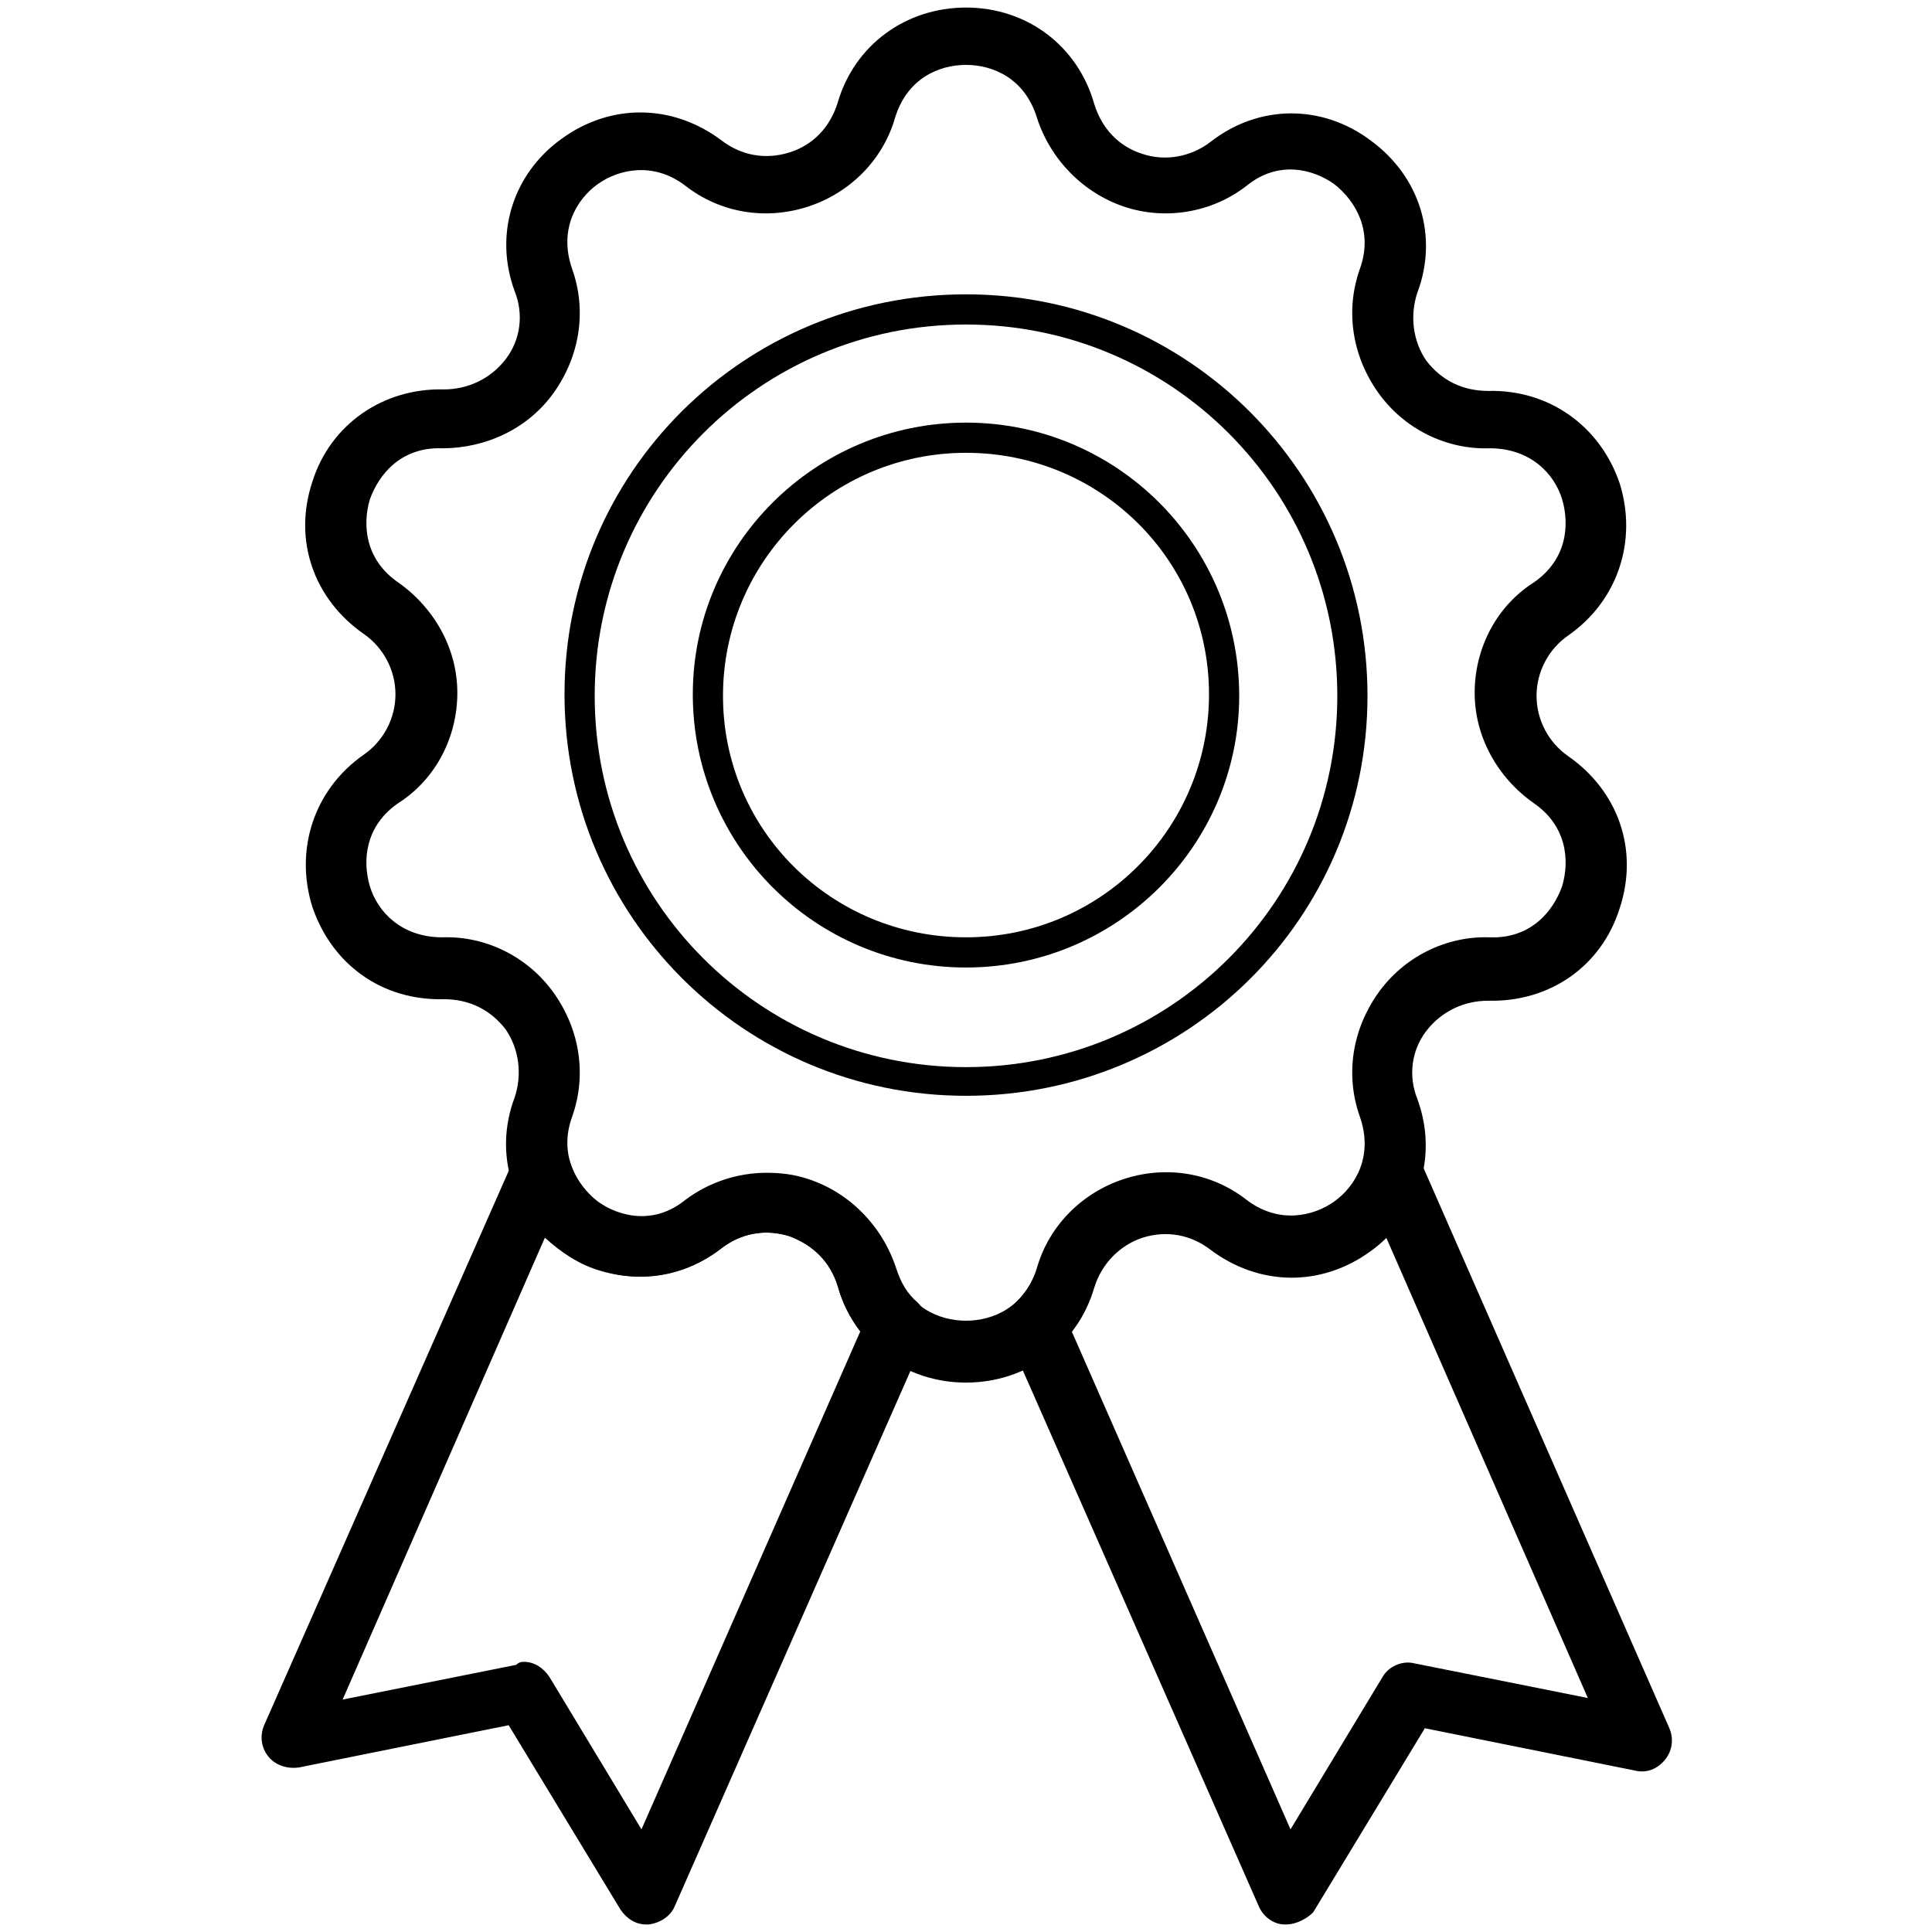 <?xml version="1.0" standalone="no"?><!DOCTYPE svg PUBLIC "-//W3C//DTD SVG 1.1//EN" "http://www.w3.org/Graphics/SVG/1.1/DTD/svg11.dtd"><svg t="1564546689511" class="icon" viewBox="0 0 1024 1024" version="1.1" xmlns="http://www.w3.org/2000/svg" p-id="53025" xmlns:xlink="http://www.w3.org/1999/xlink" width="200" height="200"><defs><style type="text/css"></style></defs><path d="M512 732.8c-32 0-59.2-20-68-51.2-4-12.8-12.8-21.6-25.6-26.4-12.8-4-25.6-1.6-36 6.4-25.6 20-59.2 20-84.8 0.8-26.4-19.2-36-51.2-24.8-80.8 4-12 2.4-25.6-4.8-36-8-10.4-19.2-16-32.8-16-32.8 0.8-59.2-18.4-69.6-48.8-9.6-30.4 0.8-62.4 27.2-80.8 10.4-7.2 16.8-19.2 16.8-32s-6.4-24.8-16.8-32c-26.4-18.4-37.6-49.6-27.2-80.8 9.6-30.4 37.6-49.6 69.6-48.8 12.8 0 24.8-5.6 32.8-16 8-10.4 9.6-24 4.8-36-11.2-30.4-0.8-62.4 24.8-80.8 26.4-19.2 59.2-18.4 84.8 0.8 10.4 8 23.2 10.4 36 6.4s21.6-13.6 25.6-26.4C452.8 24 480 4 512 4s59.2 20 68 51.2c4 12.8 12.8 22.4 25.6 26.4 12 4 25.6 1.6 36-6.4 25.6-20 59.2-20 84.8-0.8 26.4 19.2 36 51.2 24.8 80.8-4 12-2.4 25.6 4.8 36 8 10.4 19.2 16 32.8 16 32-0.8 59.2 18.4 69.6 48.8 9.6 30.4-0.8 62.4-27.2 80.8-10.4 7.2-16.8 19.2-16.8 32s6.4 24.8 16.8 32c26.4 18.4 37.6 49.6 27.2 80.8-9.6 30.4-36.8 49.6-69.6 48.8-12.8 0-24.8 5.6-32.8 16-8 10.4-9.6 24-4.8 36 11.2 30.4 0.8 62.4-24.8 80.8-26.4 19.2-59.2 18.4-84.8-0.8-10.4-8-23.2-10.4-36-6.4-12 4-21.6 13.6-25.6 26.4-8.8 30.4-36 50.4-68 50.4zM406.4 621.6c7.2 0 14.4 0.8 21.6 3.2 22.4 7.2 39.2 24.8 46.4 47.2 6.4 20.8 23.2 28 37.6 28 14.4 0 31.2-7.2 37.6-28 6.4-22.4 24-40 46.4-47.2 22.4-7.2 46.4-3.2 64.8 11.2 16.8 12.8 35.2 8.8 46.4 0.8 11.2-8 20.8-24 13.6-44.8-8-22.4-4-46.4 9.6-65.6 13.6-19.2 36-30.4 59.2-29.6 21.6 0.8 33.6-13.6 38.4-27.2 4-13.6 2.4-32-15.2-44-19.2-13.6-31.2-35.2-31.2-58.4s11.2-45.6 31.2-58.4c17.6-12 19.2-30.4 15.2-44-4-13.6-16.8-27.2-38.4-27.2-23.2 0.8-45.6-10.4-59.2-29.6-13.6-19.2-17.6-43.2-9.6-65.6 7.2-20-2.4-36-13.6-44.8-11.2-8-29.6-12.8-46.4 0.8-18.4 14.4-43.2 18.4-64.8 11.2s-39.2-24.8-46.4-47.2c-6.4-20.8-23.2-28-37.6-28-14.4 0-31.2 7.2-37.6 28-6.4 22.4-24 40-46.4 47.2-22.4 7.2-46.4 3.2-64.8-11.2-16.8-12.8-35.2-8.8-46.4-0.8-11.2 8-20.8 24-13.6 44.8 8 22.4 4 46.4-9.6 65.6-13.6 19.2-36 29.6-59.2 29.6-21.6-0.8-33.6 13.6-38.4 27.2-4 13.6-2.4 32 15.2 44 19.2 13.6 31.2 35.2 31.2 58.4s-11.2 45.6-31.2 58.4c-17.6 12-19.2 30.4-15.2 44 4 13.6 16.8 27.2 38.4 27.2 23.2-0.8 45.6 10.4 59.2 29.6 13.6 19.2 17.6 43.2 9.6 65.6-7.2 20 2.4 36 13.6 44.8 11.2 8 29.6 12.8 46.4-0.8 12.8-9.6 28-14.4 43.2-14.4z" p-id="53026"></path><path d="M342.4 1020c-5.6 0-10.4-3.2-13.6-8l-59.2-97.6-111.2 22.4c-5.6 0.8-12-0.8-16-5.6s-4.8-11.2-2.4-16.8L272 615.2c2.4-6.4 8.8-9.6 16-9.6 6.4 0.8 12.8 4.8 14.4 11.2 4 12 13.6 22.4 26.4 26.4 12 4 24.8 1.6 35.2-6.4 18.4-14.4 43.2-18.4 64.8-11.2 22.4 7.2 39.2 24.8 46.4 47.2 2.4 7.2 5.6 12.8 11.2 17.6 4.8 4.8 6.4 12 4 18.4l-132.8 301.6c-2.4 5.6-8 8.8-13.6 9.6h-1.6z m-64.8-139.2c5.6 0 10.4 3.2 13.6 8l48.8 80.8 116-264c-5.6-7.2-9.6-15.2-12-24-4-12.8-12.8-21.6-25.6-26.4-12.8-4-25.6-1.6-36 6.4-18.4 14.4-42.4 18.4-64 12-11.2-3.2-20.8-9.6-29.6-17.6l-107.2 244.8 92-18.4c1.6-1.6 3.2-1.6 4-1.6zM681.6 1020h-0.8c-5.6 0-11.2-4-13.6-9.6L534.4 708.8c-2.4-6.4-1.6-13.6 4-18.4 4.8-4.8 8.8-10.4 11.2-17.6 6.4-22.4 24-40 46.4-47.2 22.4-7.2 46.4-3.2 64.8 11.2 10.4 8 23.2 10.4 35.2 6.4 12.8-4 22.4-14.4 26.4-26.4 1.6-6.4 8-11.2 14.4-11.2 6.4-0.8 12.8 3.2 16 9.6l132 300.8c2.4 5.6 1.6 12-2.4 16.8-4 4.8-9.6 7.2-16 5.6l-111.2-22.4-59.2 97.6c-3.2 3.2-8.8 6.4-14.4 6.4zM568 705.6l116 264 48.8-80.8c3.2-5.6 10.4-8.8 16.8-7.2l92 18.4-107.2-244.8c-8 8-18.4 14.4-29.6 17.6-22.4 7.2-45.6 3.2-64-12-10.4-8-23.2-10.4-36-6.4-12 4-21.6 13.6-25.6 26.4-1.6 9.6-5.6 17.6-11.2 24.8zM512 580.8c-117.6 0-212.8-95.2-212.8-212.8S394.4 156 512 156c117.6 0 212.8 95.2 212.8 212.8S629.6 580.8 512 580.8z m0-408.8c-108.8 0-196.8 88-196.8 196.8 0 108.8 88 196.8 196.8 196.8 108.8 0 196.8-88 196.8-196.8 0-108.8-88-196.8-196.8-196.8z" p-id="53027"></path><path d="M512 512.8C432 512.8 367.2 448 367.2 368c0-79.2 64.8-144 144.8-144 80 0 144.8 64.8 144.8 144.8 0 79.2-64.8 144-144.8 144zM512 240c-71.2 0-128.8 57.6-128.8 128.8s57.6 128 128.8 128c71.2 0 128.8-57.6 128.8-128.8S583.2 240 512 240z" p-id="53028"></path></svg>